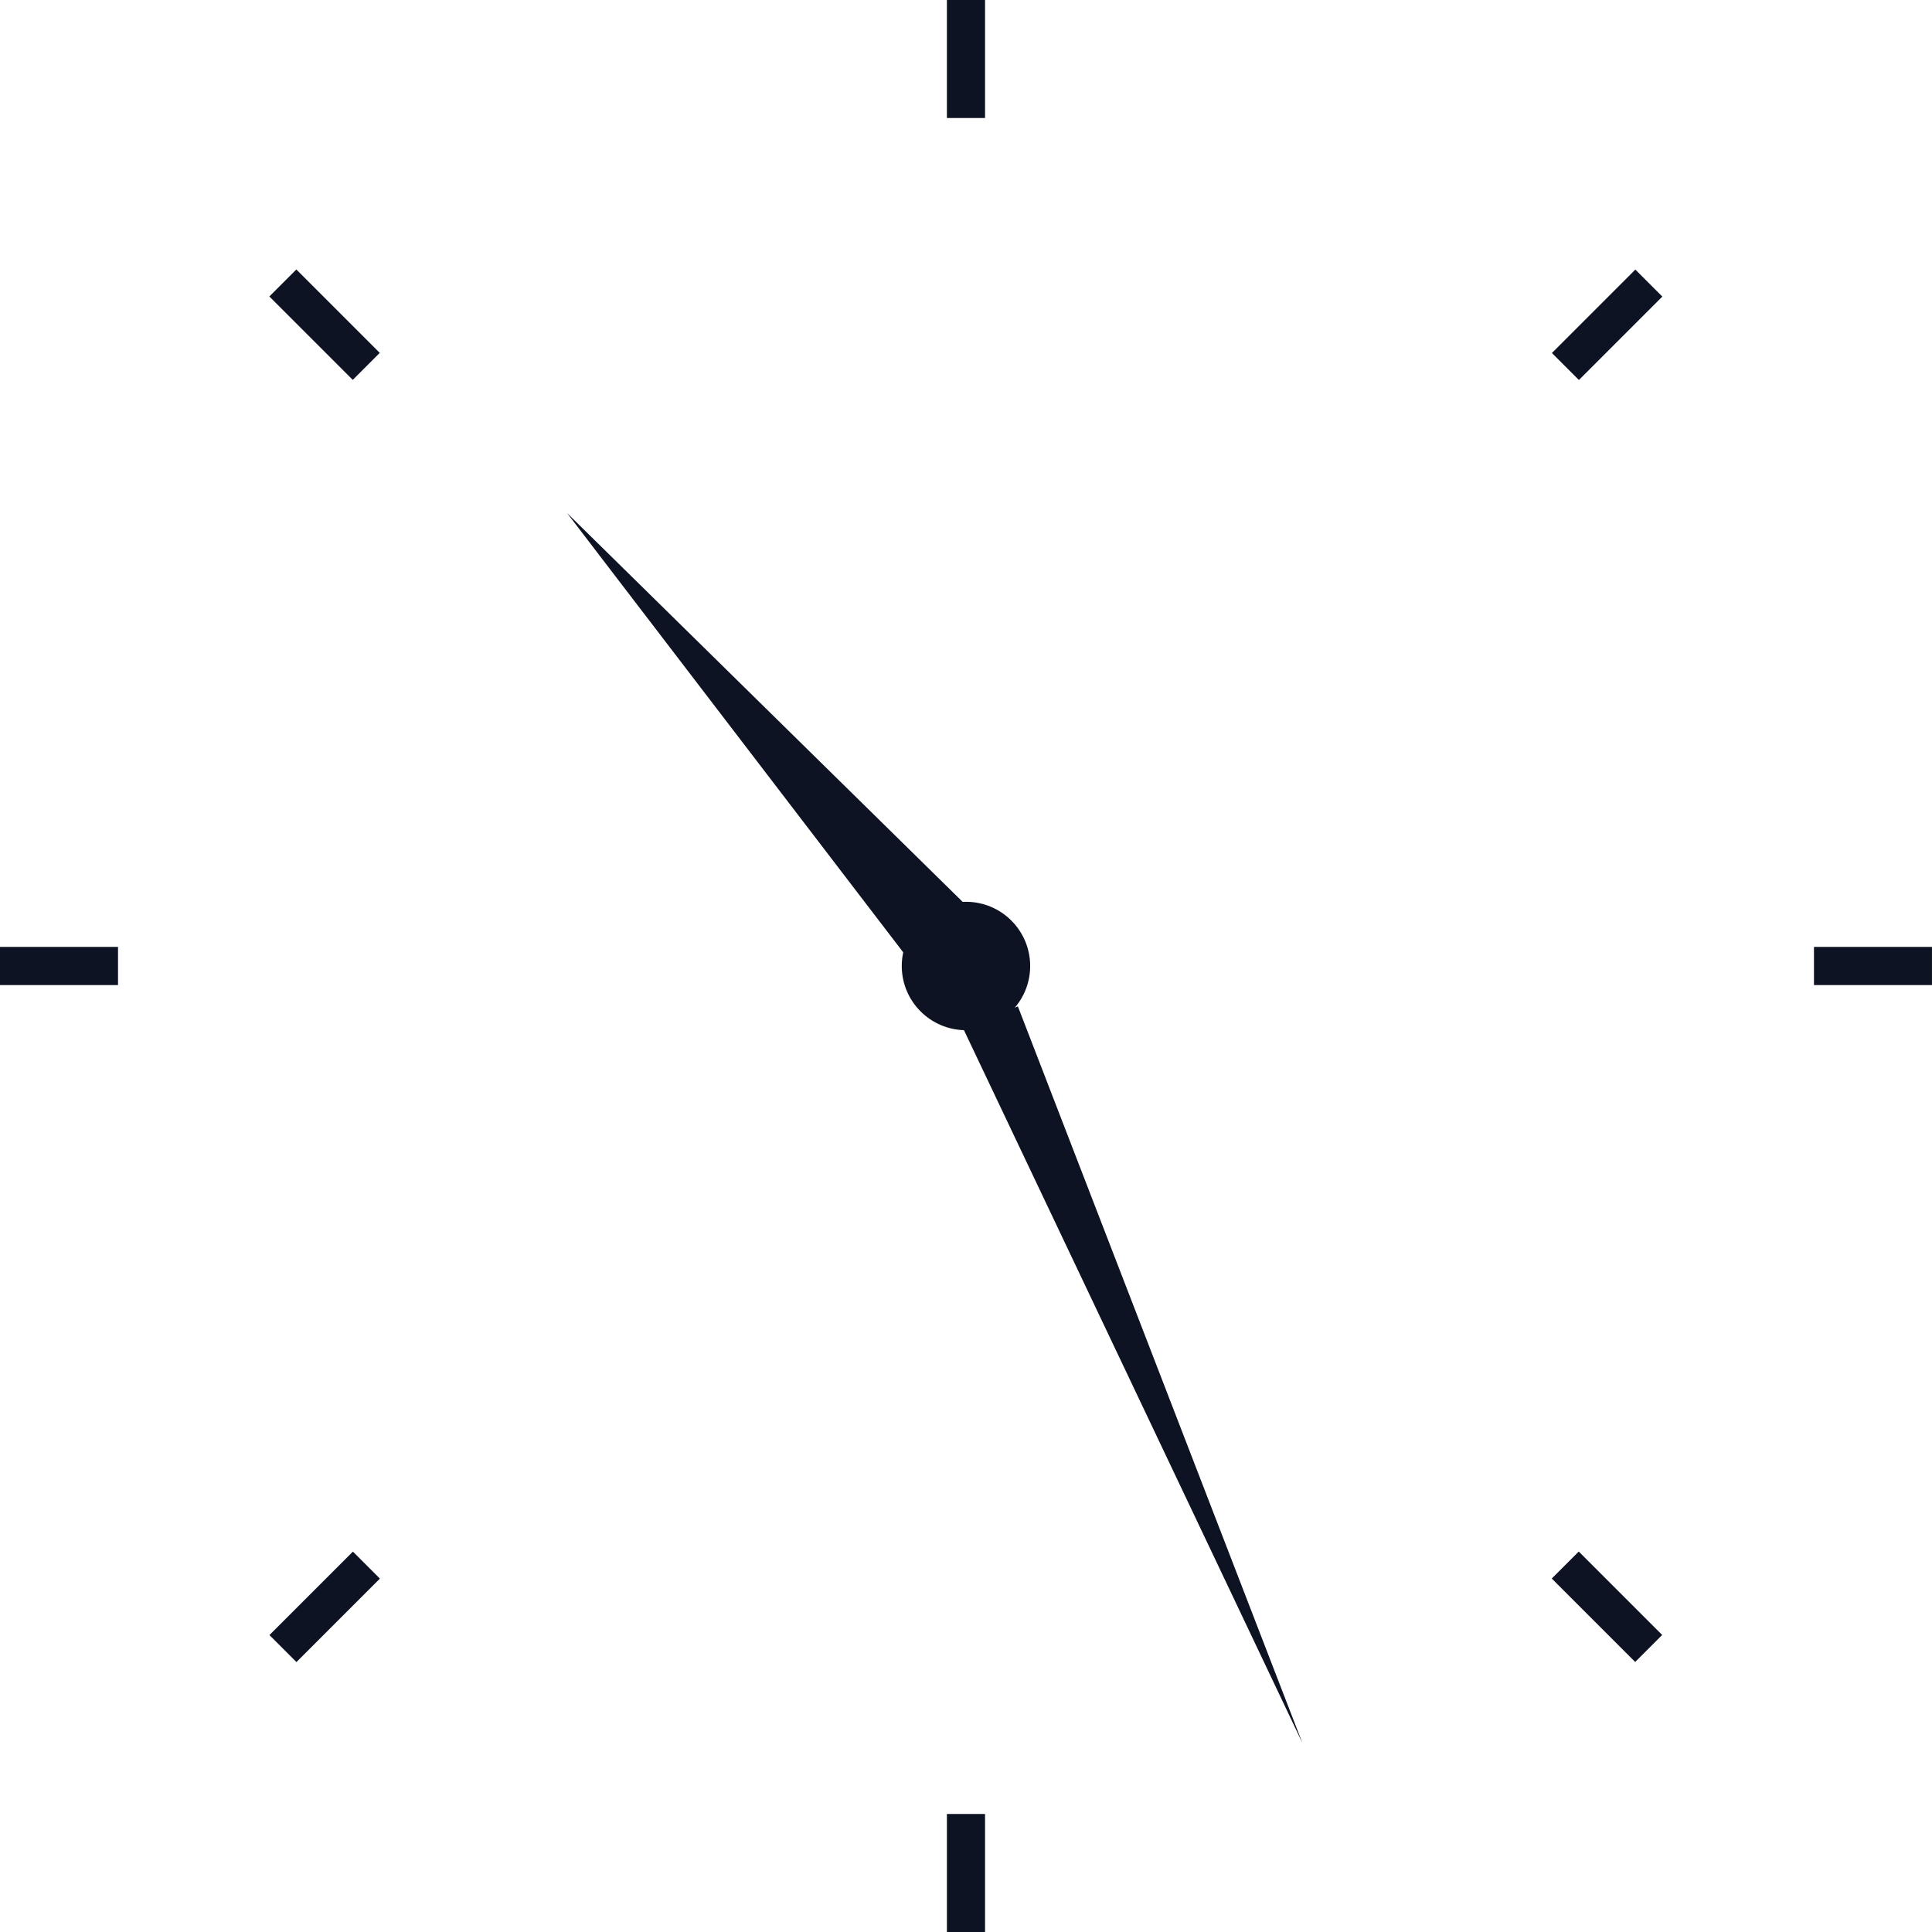 <svg version="1.1" id="图层_1" x="0px" y="0px" width="88.831px" height="88.83px" viewBox="0 0 88.831 88.83" enable-background="new 0 0 88.831 88.83" xml:space="preserve" xmlns="http://www.w3.org/2000/svg" xmlns:xlink="http://www.w3.org/1999/xlink" xmlns:xml="http://www.w3.org/XML/1998/namespace">
  <g>
    <g>
      <g>
        <rect x="43.537" fill="#0D1322" width="1.754" height="5.426" class="color c1"/>
        <rect x="43.537" y="83.404" fill="#0D1322" width="1.754" height="5.426" class="color c1"/>
      </g>
      <g>
        <rect x="14.048" y="12.215" transform="matrix(0.707 -0.707 0.707 0.707 -6.184 14.927)" fill="#0D1322" width="1.756" height="5.425" class="color c1"/>
        <rect x="73.025" y="71.19" transform="matrix(0.707 -0.707 0.707 0.707 -30.612 73.876)" fill="#0D1322" width="1.755" height="5.426" class="color c1"/>
      </g>
      <g>
        <rect x="71.19" y="14.049" transform="matrix(0.707 -0.707 0.707 0.707 11.091 56.63)" fill="#0D1322" width="5.426" height="1.755" class="color c1"/>
        <rect x="12.213" y="73.025" transform="matrix(0.707 -0.707 0.707 0.707 -47.874 32.184)" fill="#0D1322" width="5.427" height="1.756" class="color c1"/>
      </g>
      <g>
        <rect x="83.404" y="43.537" fill="#0D1322" width="5.426" height="1.756" class="color c1"/>
        <rect y="43.537" fill="#0D1322" width="5.426" height="1.756" class="color c1"/>
      </g>
    </g>
    <circle fill="#0D1322" cx="44.414" cy="44.415" r="2.952" class="color c1"/>
    <polyline fill="#0D1322" points="46.801,46.273 59.881,80.137 44.258,47.232 	" class="color c1"/>
    <polyline fill="#0D1322" points="44.258,41.463 26.07,23.586 41.641,43.934 	" class="color c1"/>
  </g>
</svg>